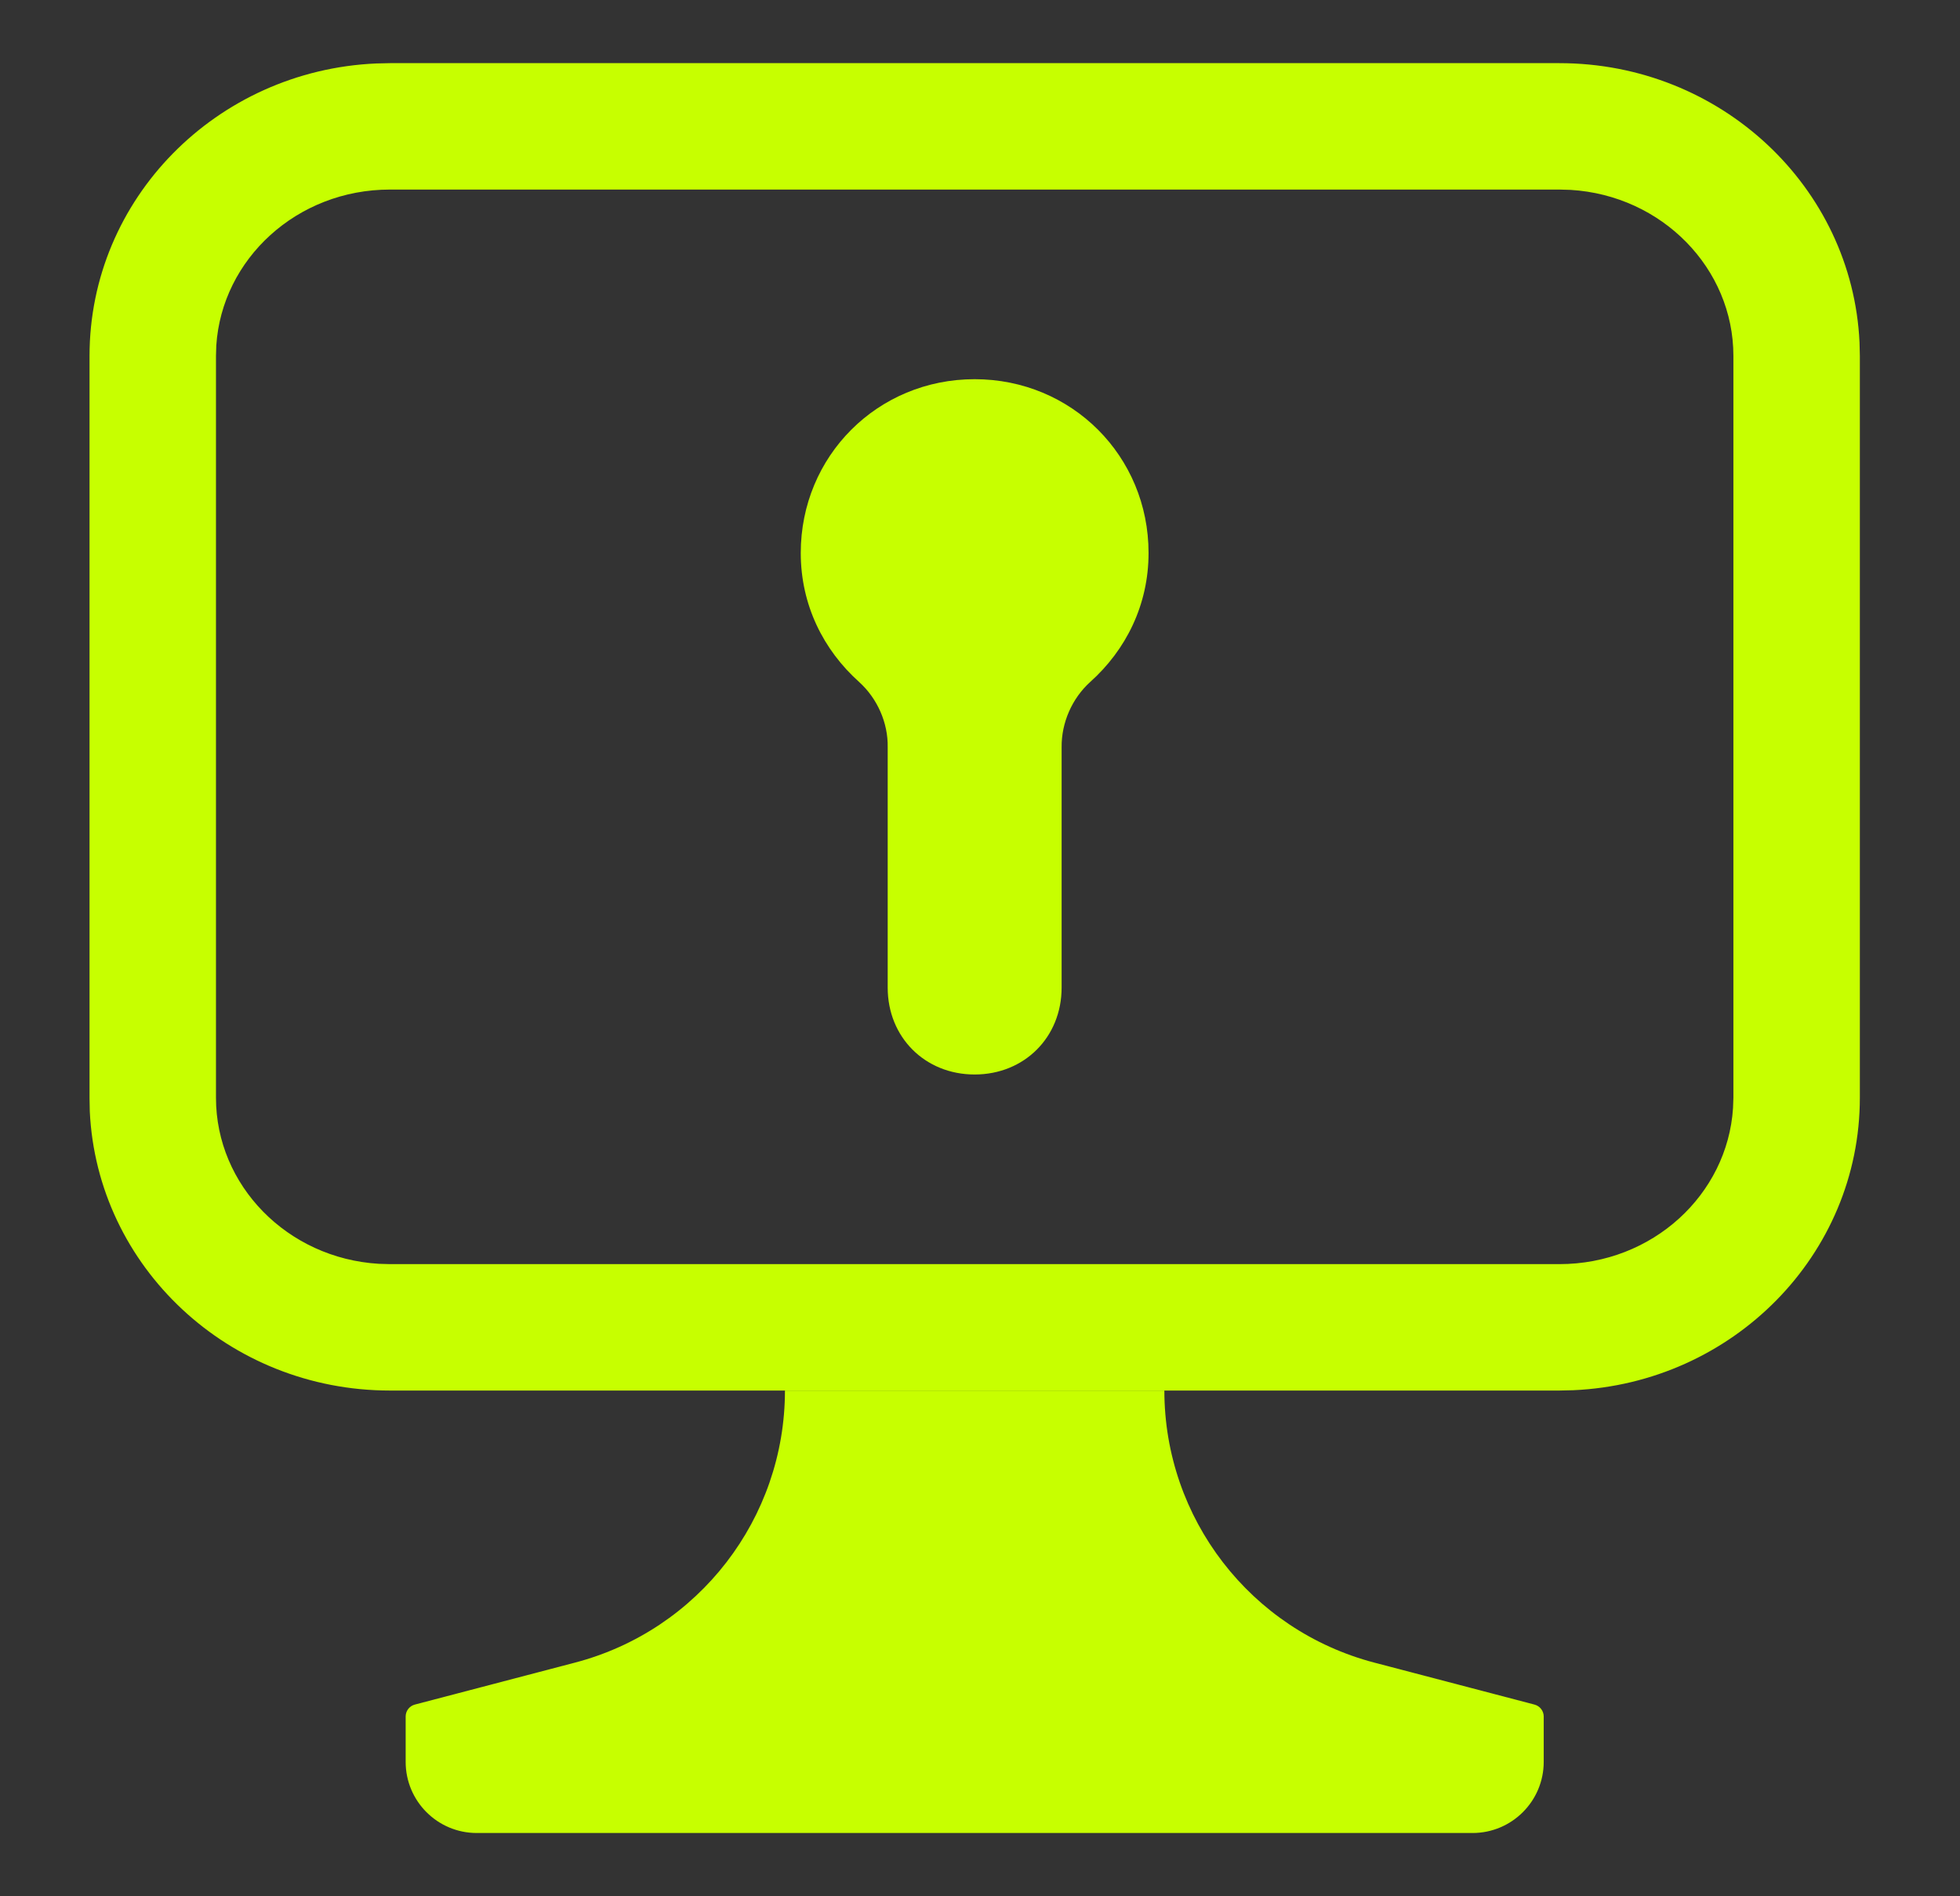 <svg width="31" height="30" viewBox="0 0 31 30" fill="none" xmlns="http://www.w3.org/2000/svg">
<rect x="0" y="0" width="31" height="30" fill="#333333" stroke="none"/>
<path fill-rule="evenodd" clip-rule="evenodd" d="M29.411 5.419C29.297 2.959 27.215 0.999 24.664 0.999H6.167L5.949 1.004C3.426 1.115 1.416 3.144 1.416 5.631V17.367L1.42 17.579C1.534 20.039 3.616 21.999 6.167 21.999H24.664L24.882 21.994C27.405 21.883 29.416 19.854 29.416 17.367V5.631L29.411 5.419ZM6.167 2.999H24.664L24.84 3.004C26.287 3.091 27.416 4.245 27.416 5.631V17.367L27.41 17.532C27.321 18.899 26.136 19.999 24.664 19.999H6.167L5.991 19.994C4.544 19.907 3.416 18.753 3.416 17.367V5.631L3.421 5.466C3.51 4.099 4.695 2.999 6.167 2.999Z" fill="#C7FF00"></path>
<path fill-rule="evenodd" clip-rule="evenodd" d="M6.416 27.156C6.416 27.067 6.476 26.989 6.562 26.967L9.095 26.303C11.051 25.79 12.415 24.022 12.415 21.999L18.416 21.999C18.416 24.022 19.78 25.79 21.736 26.303L24.269 26.967C24.355 26.989 24.416 27.067 24.416 27.156V27.873C24.416 28.495 23.912 28.999 23.29 28.999H7.541C6.919 28.999 6.416 28.495 6.416 27.873V27.156Z" fill="#C7FF00"></path>
<path d="M15.415 5.999C16.951 5.999 18.166 7.214 18.166 8.749C18.166 9.571 17.807 10.284 17.242 10.79C16.955 11.05 16.787 11.435 16.791 11.821V15.624C16.791 16.41 16.201 16.999 15.415 16.999C14.63 16.999 14.04 16.41 14.04 15.624V11.821C14.047 11.435 13.876 11.05 13.589 10.79C13.024 10.284 12.665 9.571 12.665 8.749C12.665 7.214 13.88 5.999 15.415 5.999Z" fill="#C7FF00"></path>
</svg>